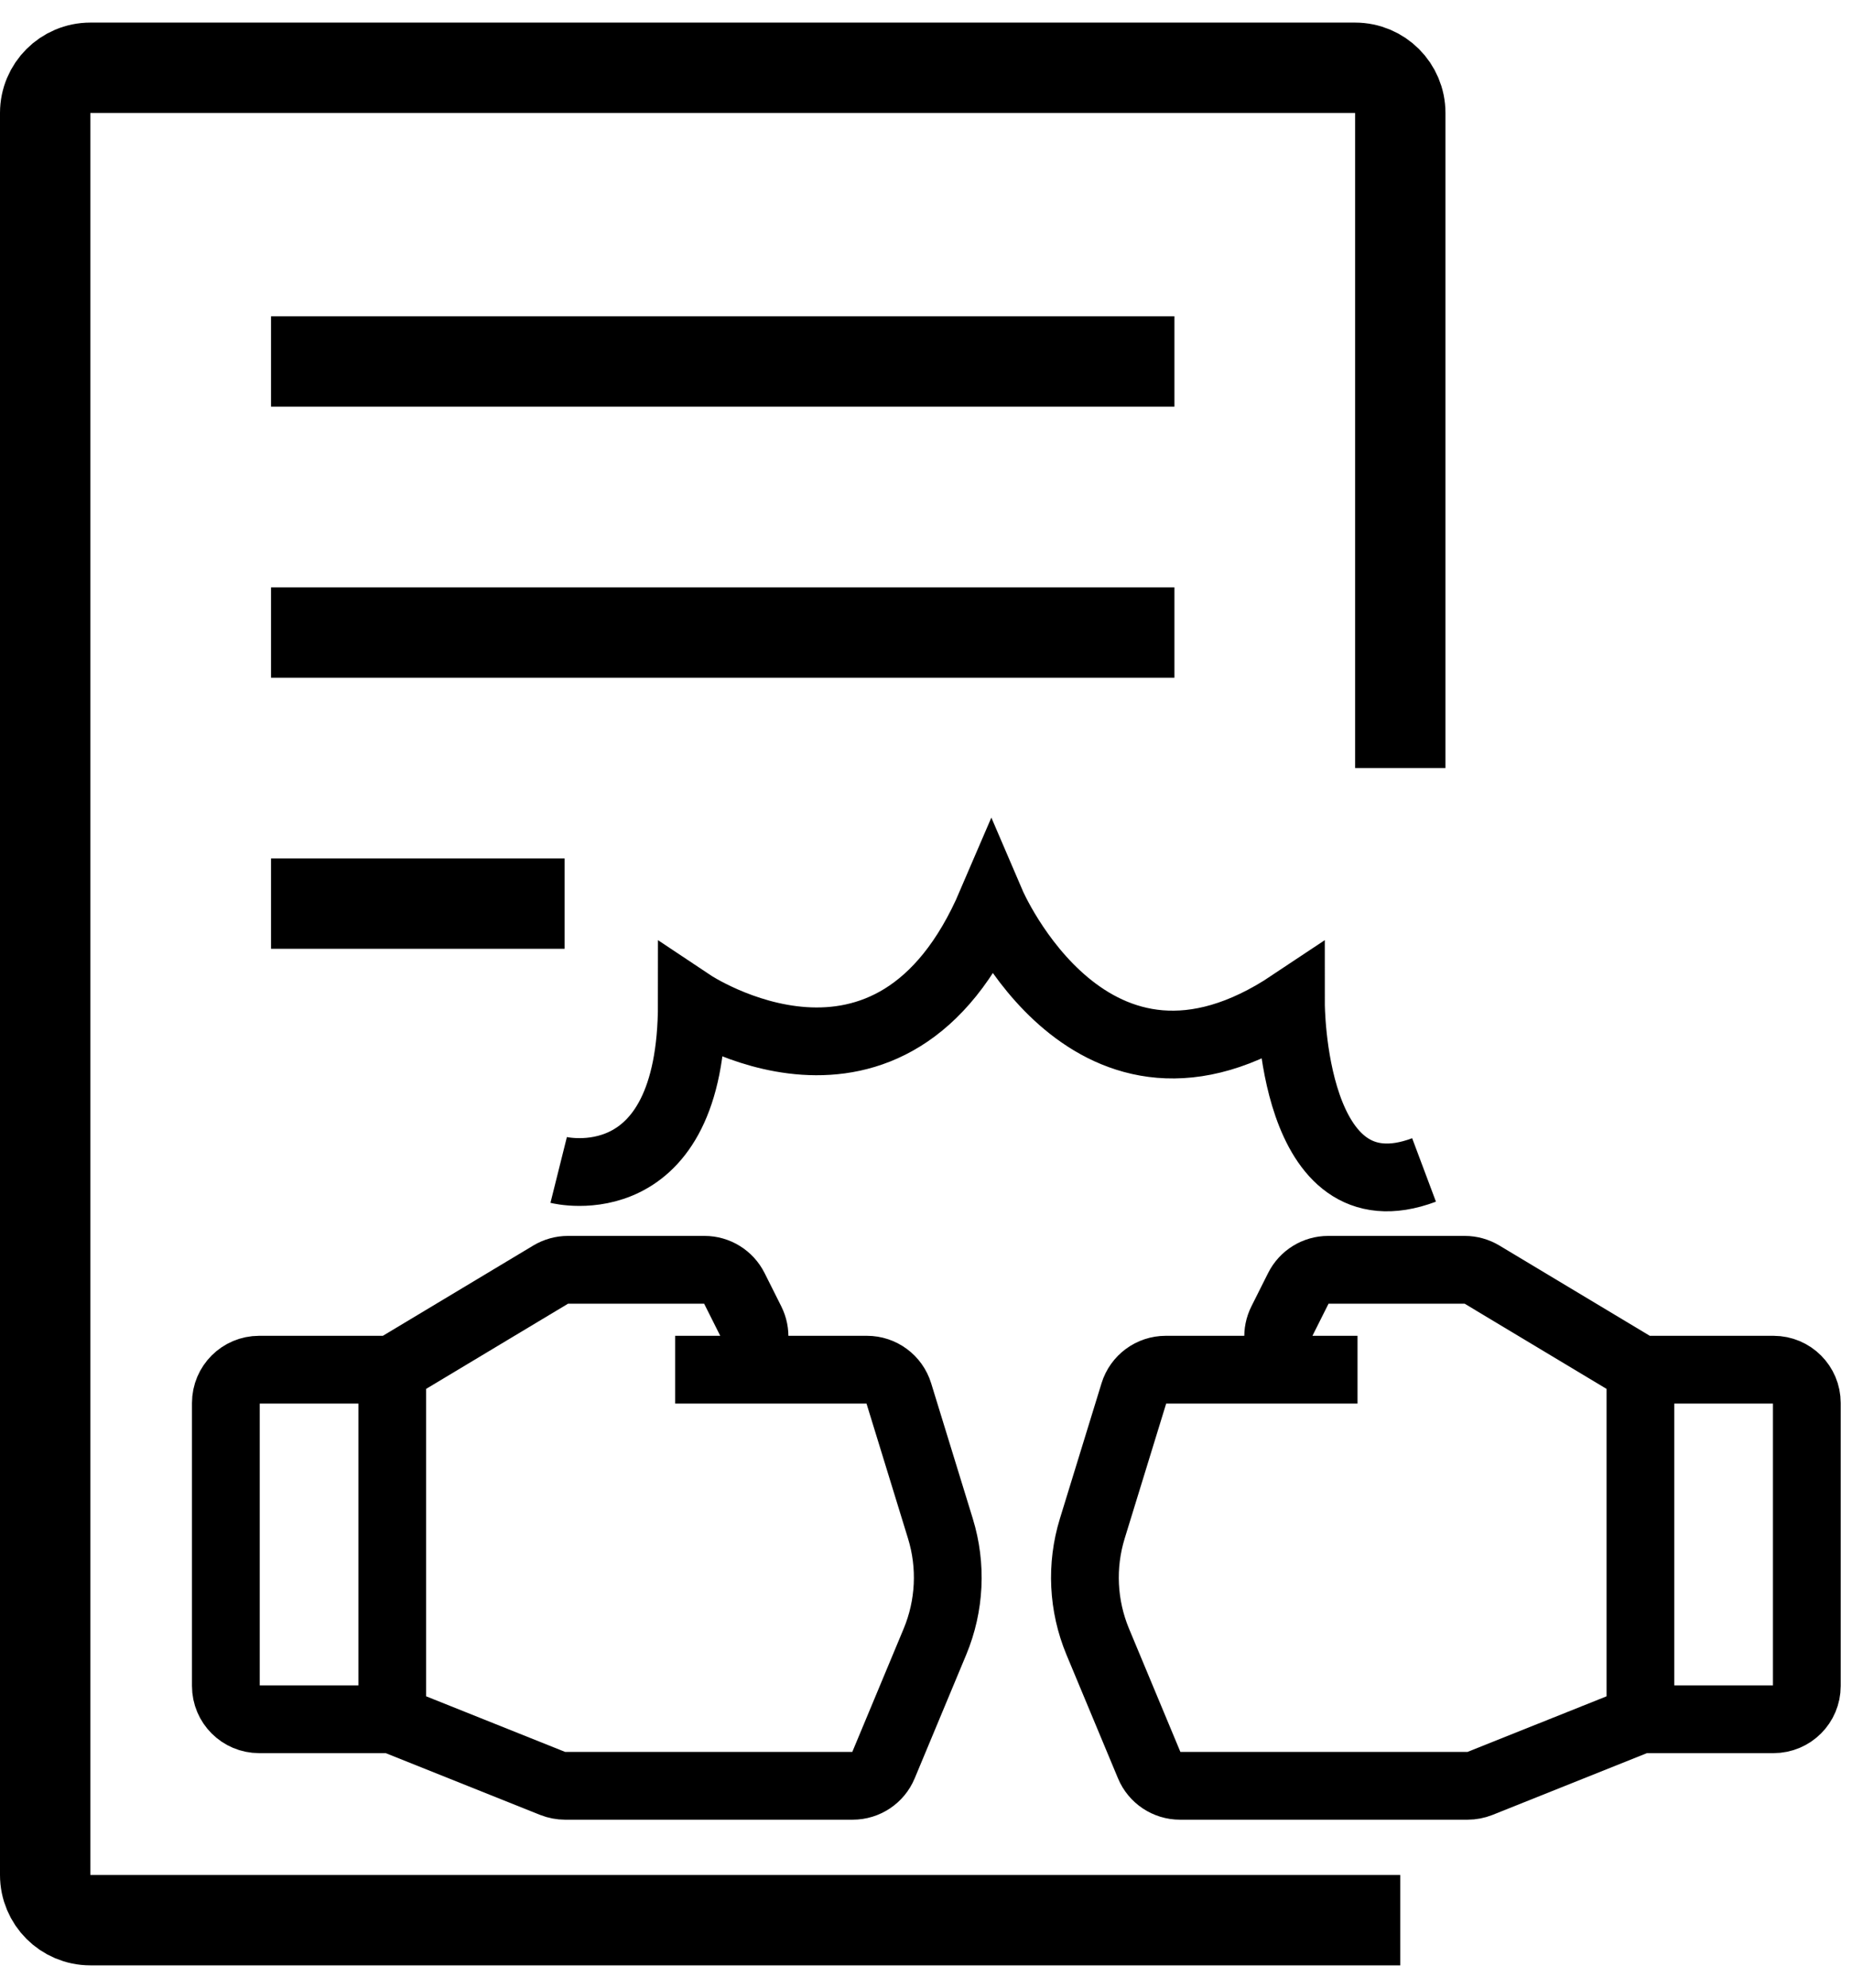 <svg width="41" height="44" viewBox="0 0 41 44" fill="none" xmlns="http://www.w3.org/2000/svg">
<g clip-path="url(#clip0_4_39)">
<path d="M31 42.5H2C1.448 42.5 1 42.052 1 41.5V2.5C1 1.948 1.448 1.5 2 1.5H30C30.552 1.5 31 1.948 31 2.5V17" stroke="black" stroke-width="2"/>
<path d="M6 8H26" stroke="black" stroke-width="2"/>
<path d="M6 14H26" stroke="black" stroke-width="2"/>
<path d="M6 20H12.5" stroke="black" stroke-width="2"/>
<path d="M8.684 38.053H5.737C5.33 38.053 5 37.723 5 37.316V31.053C5 30.646 5.33 30.316 5.737 30.316H8.684M8.684 38.053V30.316M8.684 38.053L12.237 39.474C12.324 39.508 12.417 39.526 12.51 39.526H18.877C19.175 39.526 19.443 39.347 19.557 39.073L20.699 36.334C21.029 35.54 21.072 34.655 20.819 33.833L19.897 30.836C19.802 30.527 19.516 30.316 19.193 30.316H14.947H15.966C16.513 30.316 16.87 29.739 16.625 29.249L16.256 28.513C16.131 28.263 15.876 28.105 15.597 28.105H12.572C12.439 28.105 12.308 28.142 12.193 28.21L8.684 30.316" stroke="black" stroke-width="1.5"/>
<path d="M36.316 38.053H39.263C39.67 38.053 40 37.723 40 37.316V31.053C40 30.646 39.67 30.316 39.263 30.316H36.316M36.316 38.053V30.316M36.316 38.053L32.763 39.474C32.676 39.508 32.583 39.526 32.49 39.526H26.123C25.825 39.526 25.557 39.347 25.443 39.073L24.301 36.334C23.971 35.54 23.928 34.655 24.181 33.833L25.103 30.836C25.198 30.527 25.484 30.316 25.807 30.316H30.053H29.034C28.487 30.316 28.13 29.739 28.375 29.249L28.744 28.513C28.869 28.263 29.124 28.105 29.403 28.105H32.428C32.561 28.105 32.692 28.142 32.807 28.21L36.316 30.316" stroke="black" stroke-width="1.5"/>
<path d="M12.368 25.895C12.368 25.895 15.316 26.632 15.316 22.21C15.316 22.21 19.737 25.158 21.947 20C21.947 20 24.158 25.158 28.579 22.21C28.579 22.21 28.579 27 31.526 25.895" stroke="black" stroke-width="1.5"/>
</g>
<defs>
<clipPath id="clip0_4_39">
<rect width="41" height="44" fill="white"/>
</clipPath>
</defs>
</svg>
